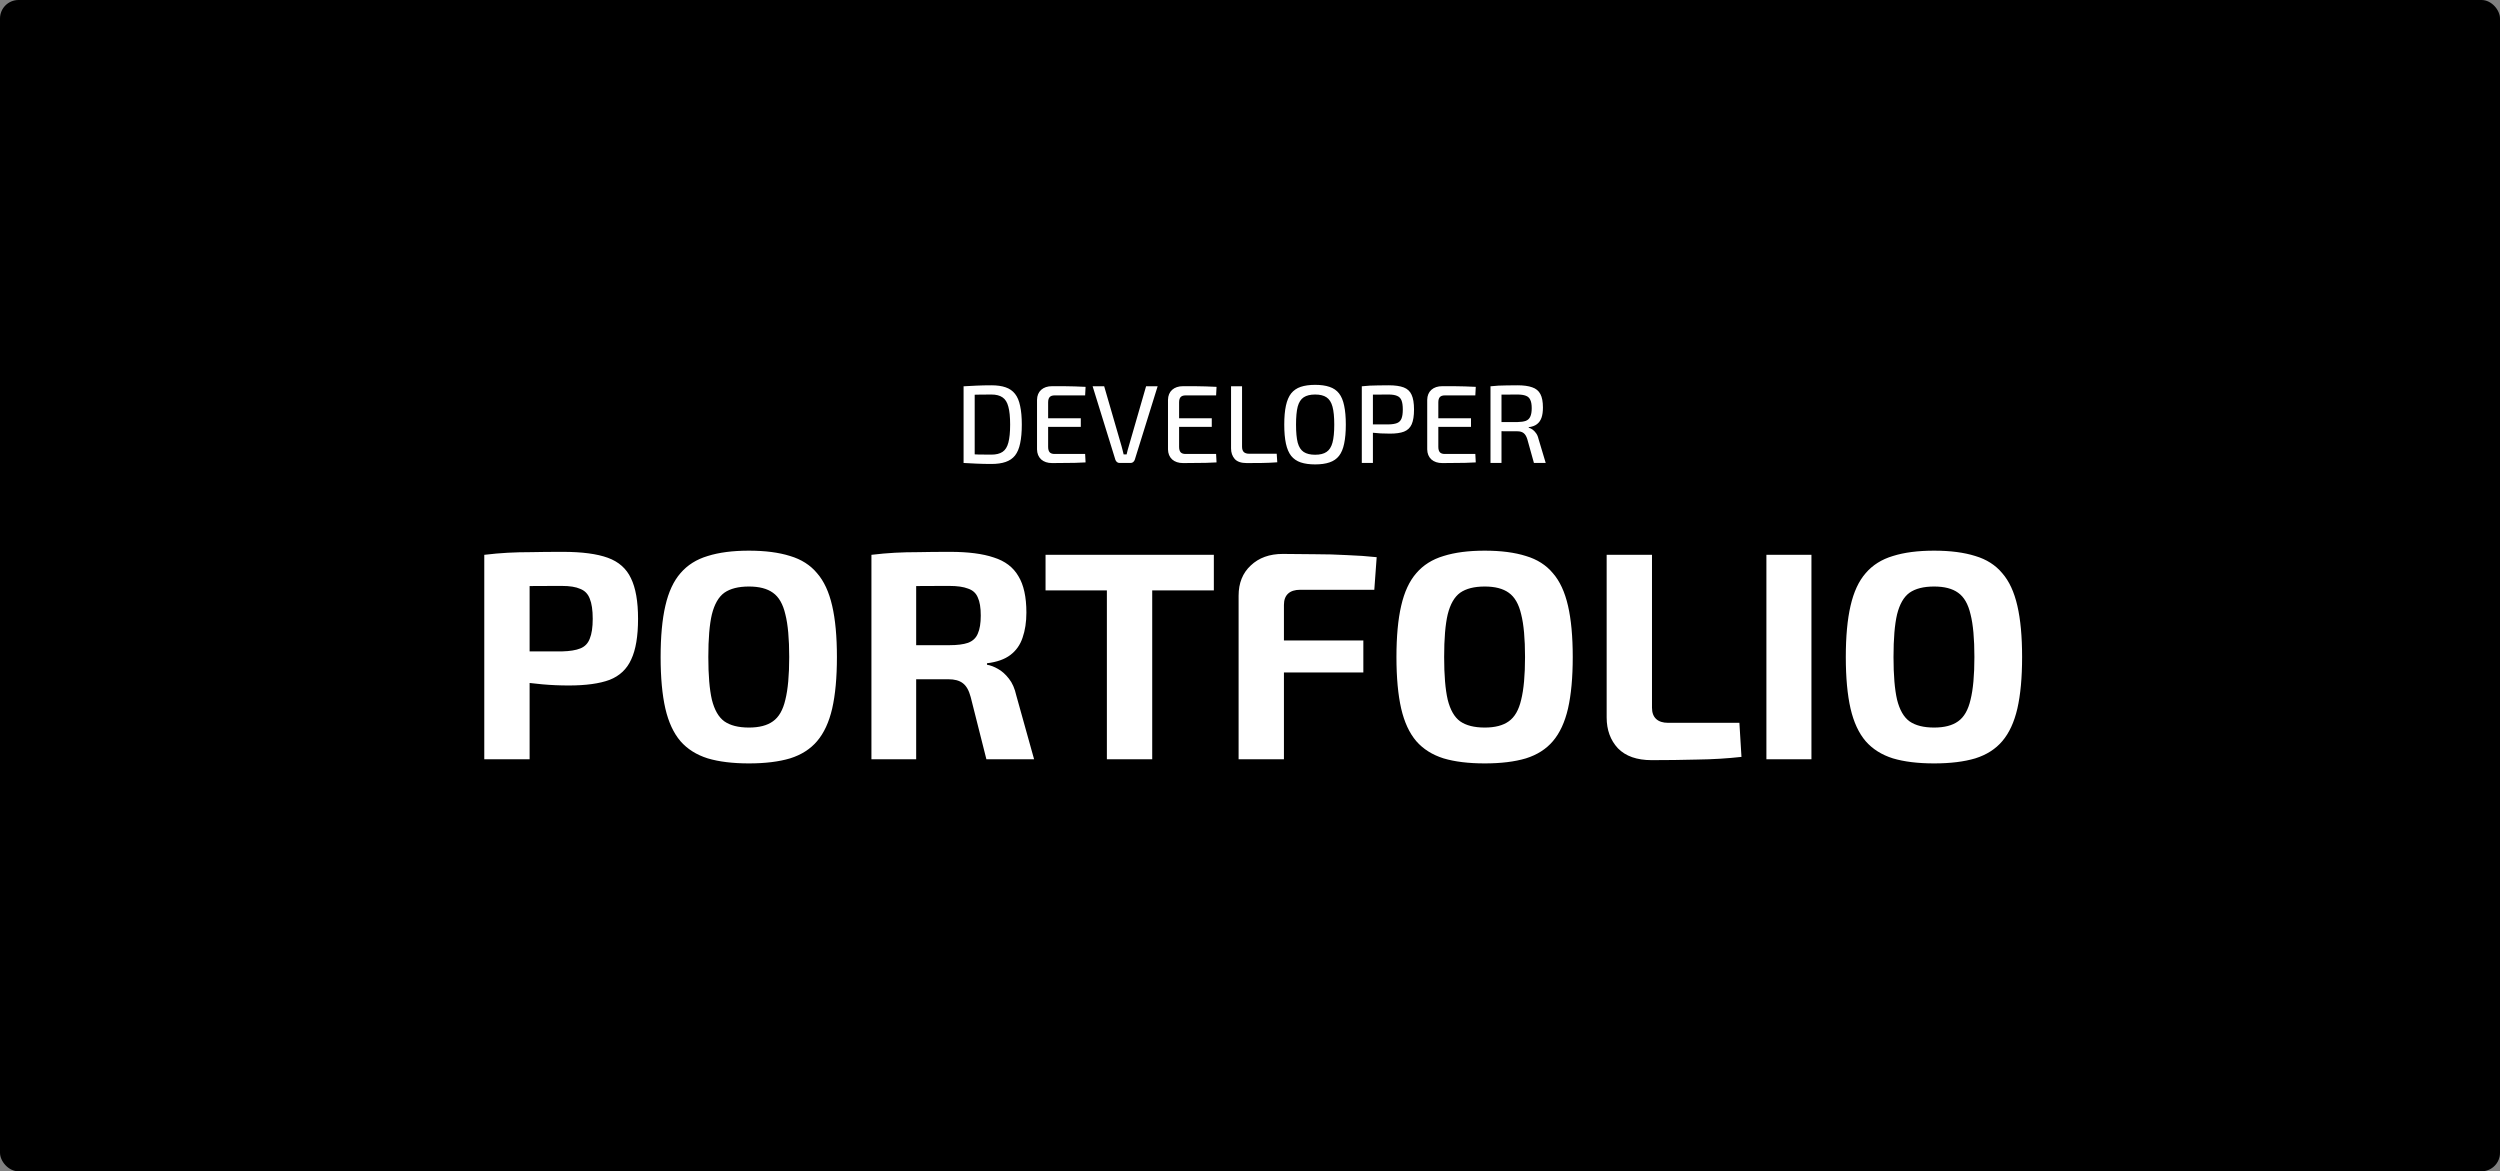 <svg width="540" height="253" viewBox="0 0 540 253" fill="none" xmlns="http://www.w3.org/2000/svg">
<rect x="0" y="0" width="540" height="253" fill="#808080" stroke="none"/>
<rect width="540" height="253" rx="4" fill="black"/>
<path d="M121.564 119.2C125.702 119.2 128.945 119.627 131.292 120.48C133.638 121.333 135.302 122.805 136.284 124.896C137.308 126.987 137.819 129.909 137.819 133.664C137.819 137.419 137.329 140.341 136.347 142.432C135.409 144.523 133.852 145.995 131.676 146.848C129.5 147.659 126.556 148.064 122.844 148.064C120.881 148.064 118.961 147.979 117.083 147.808C115.206 147.637 113.457 147.424 111.836 147.168C110.214 146.912 108.828 146.656 107.676 146.4C106.524 146.101 105.734 145.824 105.308 145.568L105.5 140.704C108.017 140.704 110.62 140.704 113.308 140.704C116.038 140.704 118.726 140.704 121.372 140.704C123.078 140.661 124.401 140.448 125.34 140.064C126.321 139.68 127.004 138.976 127.388 137.952C127.814 136.928 128.028 135.499 128.028 133.664C128.028 131.787 127.814 130.336 127.388 129.312C127.004 128.288 126.321 127.584 125.34 127.2C124.401 126.773 123.078 126.56 121.372 126.56C117.446 126.56 114.076 126.581 111.26 126.624C108.444 126.667 106.545 126.752 105.564 126.88L104.604 119.84C106.396 119.627 108.081 119.477 109.66 119.392C111.238 119.307 112.945 119.264 114.78 119.264C116.657 119.221 118.918 119.2 121.564 119.2ZM114.396 119.84V164H104.604V119.84H114.396ZM161.766 118.944C165.265 118.944 168.23 119.328 170.662 120.096C173.094 120.821 175.035 122.059 176.486 123.808C177.979 125.515 179.067 127.861 179.75 130.848C180.433 133.792 180.774 137.483 180.774 141.92C180.774 146.357 180.433 150.069 179.75 153.056C179.067 156 177.979 158.347 176.486 160.096C175.035 161.803 173.094 163.04 170.662 163.808C168.23 164.533 165.265 164.896 161.766 164.896C158.267 164.896 155.302 164.533 152.87 163.808C150.438 163.04 148.475 161.803 146.982 160.096C145.489 158.347 144.401 156 143.718 153.056C143.035 150.069 142.694 146.357 142.694 141.92C142.694 137.483 143.035 133.792 143.718 130.848C144.401 127.861 145.489 125.515 146.982 123.808C148.475 122.059 150.438 120.821 152.87 120.096C155.302 119.328 158.267 118.944 161.766 118.944ZM161.766 126.688C159.505 126.688 157.734 127.136 156.454 128.032C155.217 128.928 154.321 130.485 153.766 132.704C153.254 134.88 152.998 137.952 152.998 141.92C152.998 145.845 153.254 148.917 153.766 151.136C154.321 153.355 155.217 154.912 156.454 155.808C157.734 156.704 159.505 157.152 161.766 157.152C163.985 157.152 165.713 156.704 166.95 155.808C168.23 154.912 169.126 153.355 169.638 151.136C170.193 148.917 170.47 145.845 170.47 141.92C170.47 137.952 170.193 134.88 169.638 132.704C169.126 130.485 168.23 128.928 166.95 128.032C165.713 127.136 163.985 126.688 161.766 126.688ZM205.253 119.2C209.135 119.2 212.271 119.605 214.661 120.416C217.093 121.184 218.863 122.528 219.972 124.448C221.125 126.325 221.701 128.949 221.701 132.32C221.701 134.368 221.423 136.181 220.869 137.76C220.357 139.296 219.482 140.533 218.245 141.472C217.007 142.411 215.322 143.008 213.189 143.264V143.584C213.957 143.712 214.746 144.011 215.557 144.48C216.41 144.949 217.199 145.653 217.925 146.592C218.65 147.488 219.183 148.704 219.525 150.24L223.365 164H213.061L209.669 150.56C209.285 149.109 208.709 148.107 207.941 147.552C207.215 146.997 206.191 146.72 204.869 146.72C201.967 146.72 199.514 146.72 197.509 146.72C195.546 146.677 193.882 146.635 192.517 146.592C191.194 146.549 189.999 146.507 188.933 146.464L189.125 139.36H205.061C206.767 139.36 208.111 139.189 209.093 138.848C210.117 138.464 210.821 137.803 211.205 136.864C211.631 135.925 211.845 134.624 211.845 132.96C211.845 131.253 211.631 129.952 211.205 129.056C210.821 128.117 210.117 127.477 209.093 127.136C208.111 126.752 206.767 126.56 205.061 126.56C201.05 126.56 197.658 126.581 194.885 126.624C192.111 126.667 190.213 126.731 189.189 126.816L188.229 119.84C190.021 119.627 191.706 119.477 193.285 119.392C194.863 119.307 196.591 119.264 198.469 119.264C200.346 119.221 202.607 119.2 205.253 119.2ZM197.893 119.84V164H188.229V119.84H197.893ZM248.878 119.84V164H239.086V119.84H248.878ZM262.19 119.84V127.52H225.838V119.84H262.19ZM277.074 119.648C279.335 119.648 281.639 119.669 283.986 119.712C286.375 119.712 288.701 119.776 290.962 119.904C293.266 119.989 295.399 120.139 297.362 120.352L296.85 127.392H280.85C279.698 127.392 278.823 127.669 278.226 128.224C277.629 128.779 277.33 129.589 277.33 130.656V164H267.538V128.672C267.538 125.941 268.413 123.765 270.162 122.144C271.911 120.48 274.215 119.648 277.074 119.648ZM268.69 138.336H294.482V145.248H268.69V138.336ZM320.704 118.944C324.202 118.944 327.168 119.328 329.6 120.096C332.032 120.821 333.973 122.059 335.424 123.808C336.917 125.515 338.005 127.861 338.688 130.848C339.37 133.792 339.712 137.483 339.712 141.92C339.712 146.357 339.37 150.069 338.688 153.056C338.005 156 336.917 158.347 335.424 160.096C333.973 161.803 332.032 163.04 329.6 163.808C327.168 164.533 324.202 164.896 320.704 164.896C317.205 164.896 314.24 164.533 311.808 163.808C309.376 163.04 307.413 161.803 305.92 160.096C304.426 158.347 303.338 156 302.656 153.056C301.973 150.069 301.632 146.357 301.632 141.92C301.632 137.483 301.973 133.792 302.656 130.848C303.338 127.861 304.426 125.515 305.92 123.808C307.413 122.059 309.376 120.821 311.808 120.096C314.24 119.328 317.205 118.944 320.704 118.944ZM320.704 126.688C318.442 126.688 316.672 127.136 315.392 128.032C314.154 128.928 313.258 130.485 312.704 132.704C312.192 134.88 311.936 137.952 311.936 141.92C311.936 145.845 312.192 148.917 312.704 151.136C313.258 153.355 314.154 154.912 315.392 155.808C316.672 156.704 318.442 157.152 320.704 157.152C322.922 157.152 324.65 156.704 325.888 155.808C327.168 154.912 328.064 153.355 328.576 151.136C329.13 148.917 329.408 145.845 329.408 141.92C329.408 137.952 329.13 134.88 328.576 132.704C328.064 130.485 327.168 128.928 325.888 128.032C324.65 127.136 322.922 126.688 320.704 126.688ZM356.83 119.84V152.864C356.83 153.931 357.129 154.741 357.726 155.296C358.323 155.851 359.177 156.128 360.286 156.128H375.71L376.158 163.488C373.129 163.829 369.95 164.021 366.622 164.064C363.337 164.149 360.051 164.192 356.766 164.192C353.566 164.192 351.134 163.339 349.47 161.632C347.849 159.883 347.038 157.664 347.038 154.976V119.84H356.83ZM391.271 119.84V164H381.543V119.84H391.271ZM417.766 118.944C421.265 118.944 424.23 119.328 426.662 120.096C429.094 120.821 431.035 122.059 432.486 123.808C433.979 125.515 435.067 127.861 435.75 130.848C436.433 133.792 436.774 137.483 436.774 141.92C436.774 146.357 436.433 150.069 435.75 153.056C435.067 156 433.979 158.347 432.486 160.096C431.035 161.803 429.094 163.04 426.662 163.808C424.23 164.533 421.265 164.896 417.766 164.896C414.267 164.896 411.302 164.533 408.87 163.808C406.438 163.04 404.475 161.803 402.982 160.096C401.489 158.347 400.401 156 399.718 153.056C399.035 150.069 398.694 146.357 398.694 141.92C398.694 137.483 399.035 133.792 399.718 130.848C400.401 127.861 401.489 125.515 402.982 123.808C404.475 122.059 406.438 120.821 408.87 120.096C411.302 119.328 414.267 118.944 417.766 118.944ZM417.766 126.688C415.505 126.688 413.734 127.136 412.454 128.032C411.217 128.928 410.321 130.485 409.766 132.704C409.254 134.88 408.998 137.952 408.998 141.92C408.998 145.845 409.254 148.917 409.766 151.136C410.321 153.355 411.217 154.912 412.454 155.808C413.734 156.704 415.505 157.152 417.766 157.152C419.985 157.152 421.713 156.704 422.95 155.808C424.23 154.912 425.126 153.355 425.638 151.136C426.193 148.917 426.47 145.845 426.47 141.92C426.47 137.952 426.193 134.88 425.638 132.704C425.126 130.485 424.23 128.928 422.95 128.032C421.713 127.136 419.985 126.688 417.766 126.688Z" fill="white"/>
<path d="M214.133 83.224C215.349 83.224 216.373 83.368 217.205 83.656C218.053 83.944 218.733 84.416 219.245 85.072C219.757 85.712 220.125 86.584 220.349 87.688C220.589 88.776 220.709 90.12 220.709 91.72C220.709 93.32 220.589 94.672 220.349 95.776C220.125 96.864 219.757 97.736 219.245 98.392C218.733 99.032 218.053 99.496 217.205 99.784C216.373 100.072 215.349 100.216 214.133 100.216C212.981 100.216 211.909 100.192 210.917 100.144C209.941 100.112 209.013 100.064 208.133 100L209.141 98.08C209.813 98.112 210.557 98.144 211.373 98.176C212.205 98.192 213.125 98.2 214.133 98.2C215.157 98.2 215.965 98 216.557 97.6C217.149 97.2 217.565 96.536 217.805 95.608C218.061 94.664 218.189 93.368 218.189 91.72C218.189 90.072 218.061 88.784 217.805 87.856C217.565 86.912 217.149 86.24 216.557 85.84C215.965 85.424 215.157 85.216 214.133 85.216C213.141 85.216 212.253 85.224 211.469 85.24C210.685 85.256 209.917 85.272 209.165 85.288L208.133 83.44C209.013 83.376 209.941 83.328 210.917 83.296C211.909 83.248 212.981 83.224 214.133 83.224ZM210.533 83.44V100H208.133V83.44H210.533ZM227.261 83.416C228.061 83.416 228.877 83.416 229.709 83.416C230.541 83.416 231.357 83.432 232.157 83.464C232.973 83.48 233.749 83.512 234.485 83.56L234.389 85.408H227.789C227.309 85.408 226.957 85.528 226.733 85.768C226.509 86.008 226.397 86.392 226.397 86.92V96.52C226.397 97.048 226.509 97.44 226.733 97.696C226.957 97.936 227.309 98.056 227.789 98.056H234.389L234.485 99.88C233.749 99.928 232.973 99.96 232.157 99.976C231.357 99.992 230.541 100 229.709 100C228.877 100.016 228.061 100.024 227.261 100.024C226.269 100.024 225.477 99.76 224.885 99.232C224.309 98.688 224.013 97.968 223.997 97.072V86.368C224.013 85.456 224.309 84.736 224.885 84.208C225.477 83.68 226.269 83.416 227.261 83.416ZM224.429 90.352H233.453V92.2H224.429V90.352ZM250.048 83.44L245.104 99.328C245.04 99.504 244.928 99.664 244.768 99.808C244.608 99.936 244.424 100 244.216 100H241.84C241.616 100 241.424 99.936 241.264 99.808C241.104 99.664 240.992 99.504 240.928 99.328L236.008 83.44H238.504L242.248 96.352C242.328 96.656 242.408 96.96 242.488 97.264C242.568 97.552 242.64 97.848 242.704 98.152H243.352C243.416 97.848 243.488 97.544 243.568 97.24C243.648 96.936 243.736 96.632 243.832 96.328L247.552 83.44H250.048ZM255.55 83.416C256.35 83.416 257.166 83.416 257.998 83.416C258.83 83.416 259.646 83.432 260.446 83.464C261.262 83.48 262.038 83.512 262.774 83.56L262.678 85.408H256.078C255.598 85.408 255.246 85.528 255.022 85.768C254.798 86.008 254.686 86.392 254.686 86.92V96.52C254.686 97.048 254.798 97.44 255.022 97.696C255.246 97.936 255.598 98.056 256.078 98.056H262.678L262.774 99.88C262.038 99.928 261.262 99.96 260.446 99.976C259.646 99.992 258.83 100 257.998 100C257.166 100.016 256.35 100.024 255.55 100.024C254.558 100.024 253.766 99.76 253.174 99.232C252.598 98.688 252.302 97.968 252.286 97.072V86.368C252.302 85.456 252.598 84.736 253.174 84.208C253.766 83.68 254.558 83.416 255.55 83.416ZM252.718 90.352H261.742V92.2H252.718V90.352ZM268.282 83.44V96.496C268.282 97.008 268.41 97.392 268.666 97.648C268.922 97.888 269.314 98.008 269.842 98.008H275.77L275.89 99.856C274.818 99.936 273.73 99.984 272.626 100C271.522 100.016 270.418 100.024 269.314 100.024C268.098 100.024 267.226 99.728 266.698 99.136C266.17 98.528 265.906 97.768 265.906 96.856V83.44H268.282ZM284.072 83.128C285.288 83.128 286.32 83.272 287.168 83.56C288.032 83.848 288.72 84.32 289.232 84.976C289.744 85.632 290.112 86.512 290.336 87.616C290.576 88.72 290.696 90.088 290.696 91.72C290.696 93.336 290.576 94.704 290.336 95.824C290.112 96.928 289.744 97.808 289.232 98.464C288.72 99.12 288.032 99.592 287.168 99.88C286.32 100.168 285.288 100.312 284.072 100.312C282.856 100.312 281.816 100.168 280.952 99.88C280.104 99.592 279.416 99.12 278.888 98.464C278.376 97.808 278 96.928 277.76 95.824C277.52 94.704 277.4 93.336 277.4 91.72C277.4 90.088 277.52 88.72 277.76 87.616C278 86.512 278.376 85.632 278.888 84.976C279.416 84.32 280.104 83.848 280.952 83.56C281.816 83.272 282.856 83.128 284.072 83.128ZM284.072 85.216C283.032 85.216 282.208 85.416 281.6 85.816C280.992 86.216 280.56 86.888 280.304 87.832C280.064 88.76 279.944 90.056 279.944 91.72C279.944 93.368 280.064 94.664 280.304 95.608C280.56 96.552 280.992 97.224 281.6 97.624C282.208 98.024 283.032 98.224 284.072 98.224C285.112 98.224 285.928 98.024 286.52 97.624C287.128 97.224 287.56 96.552 287.816 95.608C288.072 94.664 288.2 93.368 288.2 91.72C288.2 90.056 288.072 88.76 287.816 87.832C287.56 86.888 287.128 86.216 286.52 85.816C285.928 85.416 285.112 85.216 284.072 85.216ZM299.957 83.224C301.317 83.224 302.397 83.376 303.197 83.68C303.997 83.984 304.565 84.512 304.901 85.264C305.253 86.016 305.429 87.08 305.429 88.456C305.429 89.816 305.261 90.88 304.925 91.648C304.589 92.4 304.037 92.928 303.269 93.232C302.517 93.52 301.509 93.664 300.245 93.664C299.557 93.664 298.893 93.648 298.253 93.616C297.629 93.584 297.053 93.536 296.525 93.472C295.997 93.408 295.541 93.344 295.157 93.28C294.789 93.2 294.533 93.128 294.389 93.064L294.461 91.672C295.325 91.672 296.221 91.672 297.149 91.672C298.077 91.672 299.005 91.672 299.933 91.672C300.701 91.656 301.309 91.56 301.757 91.384C302.205 91.208 302.525 90.888 302.717 90.424C302.909 89.96 303.005 89.304 303.005 88.456C303.005 87.592 302.909 86.928 302.717 86.464C302.525 86 302.205 85.68 301.757 85.504C301.309 85.312 300.701 85.216 299.933 85.216C298.589 85.216 297.429 85.224 296.453 85.24C295.477 85.256 294.821 85.28 294.485 85.312L294.149 83.44C294.757 83.376 295.333 83.328 295.877 83.296C296.421 83.264 297.013 83.248 297.653 83.248C298.293 83.232 299.061 83.224 299.957 83.224ZM296.549 83.44V100H294.149V83.44H296.549ZM311.542 83.416C312.342 83.416 313.158 83.416 313.99 83.416C314.822 83.416 315.638 83.432 316.438 83.464C317.254 83.48 318.03 83.512 318.766 83.56L318.67 85.408H312.07C311.59 85.408 311.238 85.528 311.014 85.768C310.79 86.008 310.678 86.392 310.678 86.92V96.52C310.678 97.048 310.79 97.44 311.014 97.696C311.238 97.936 311.59 98.056 312.07 98.056H318.67L318.766 99.88C318.03 99.928 317.254 99.96 316.438 99.976C315.638 99.992 314.822 100 313.99 100C313.158 100.016 312.342 100.024 311.542 100.024C310.55 100.024 309.758 99.76 309.166 99.232C308.59 98.688 308.294 97.968 308.278 97.072V86.368C308.294 85.456 308.59 84.736 309.166 84.208C309.758 83.68 310.55 83.416 311.542 83.416ZM308.71 90.352H317.734V92.2H308.71V90.352ZM327.778 83.224C329.09 83.224 330.146 83.368 330.946 83.656C331.762 83.928 332.354 84.416 332.722 85.12C333.09 85.808 333.274 86.776 333.274 88.024C333.274 88.904 333.17 89.64 332.962 90.232C332.754 90.824 332.426 91.288 331.978 91.624C331.546 91.96 330.954 92.176 330.202 92.272V92.392C330.474 92.456 330.746 92.584 331.018 92.776C331.29 92.968 331.546 93.232 331.786 93.568C332.026 93.888 332.202 94.296 332.314 94.792L333.874 100H331.33L329.89 94.84C329.698 94.232 329.434 93.8 329.098 93.544C328.762 93.288 328.322 93.16 327.778 93.16C326.77 93.16 325.906 93.16 325.186 93.16C324.466 93.144 323.858 93.128 323.362 93.112C322.882 93.096 322.49 93.088 322.186 93.088L322.258 91.168H327.73C328.514 91.152 329.13 91.064 329.578 90.904C330.026 90.728 330.346 90.424 330.538 89.992C330.746 89.56 330.85 88.952 330.85 88.168C330.85 87.384 330.746 86.784 330.538 86.368C330.346 85.936 330.026 85.64 329.578 85.48C329.13 85.304 328.514 85.216 327.73 85.216C326.386 85.216 325.226 85.224 324.25 85.24C323.274 85.256 322.618 85.264 322.282 85.264L321.946 83.44C322.554 83.376 323.13 83.328 323.674 83.296C324.218 83.264 324.81 83.248 325.45 83.248C326.106 83.232 326.882 83.224 327.778 83.224ZM324.322 83.44V100H321.946V83.44H324.322Z" fill="white"/>
</svg>
